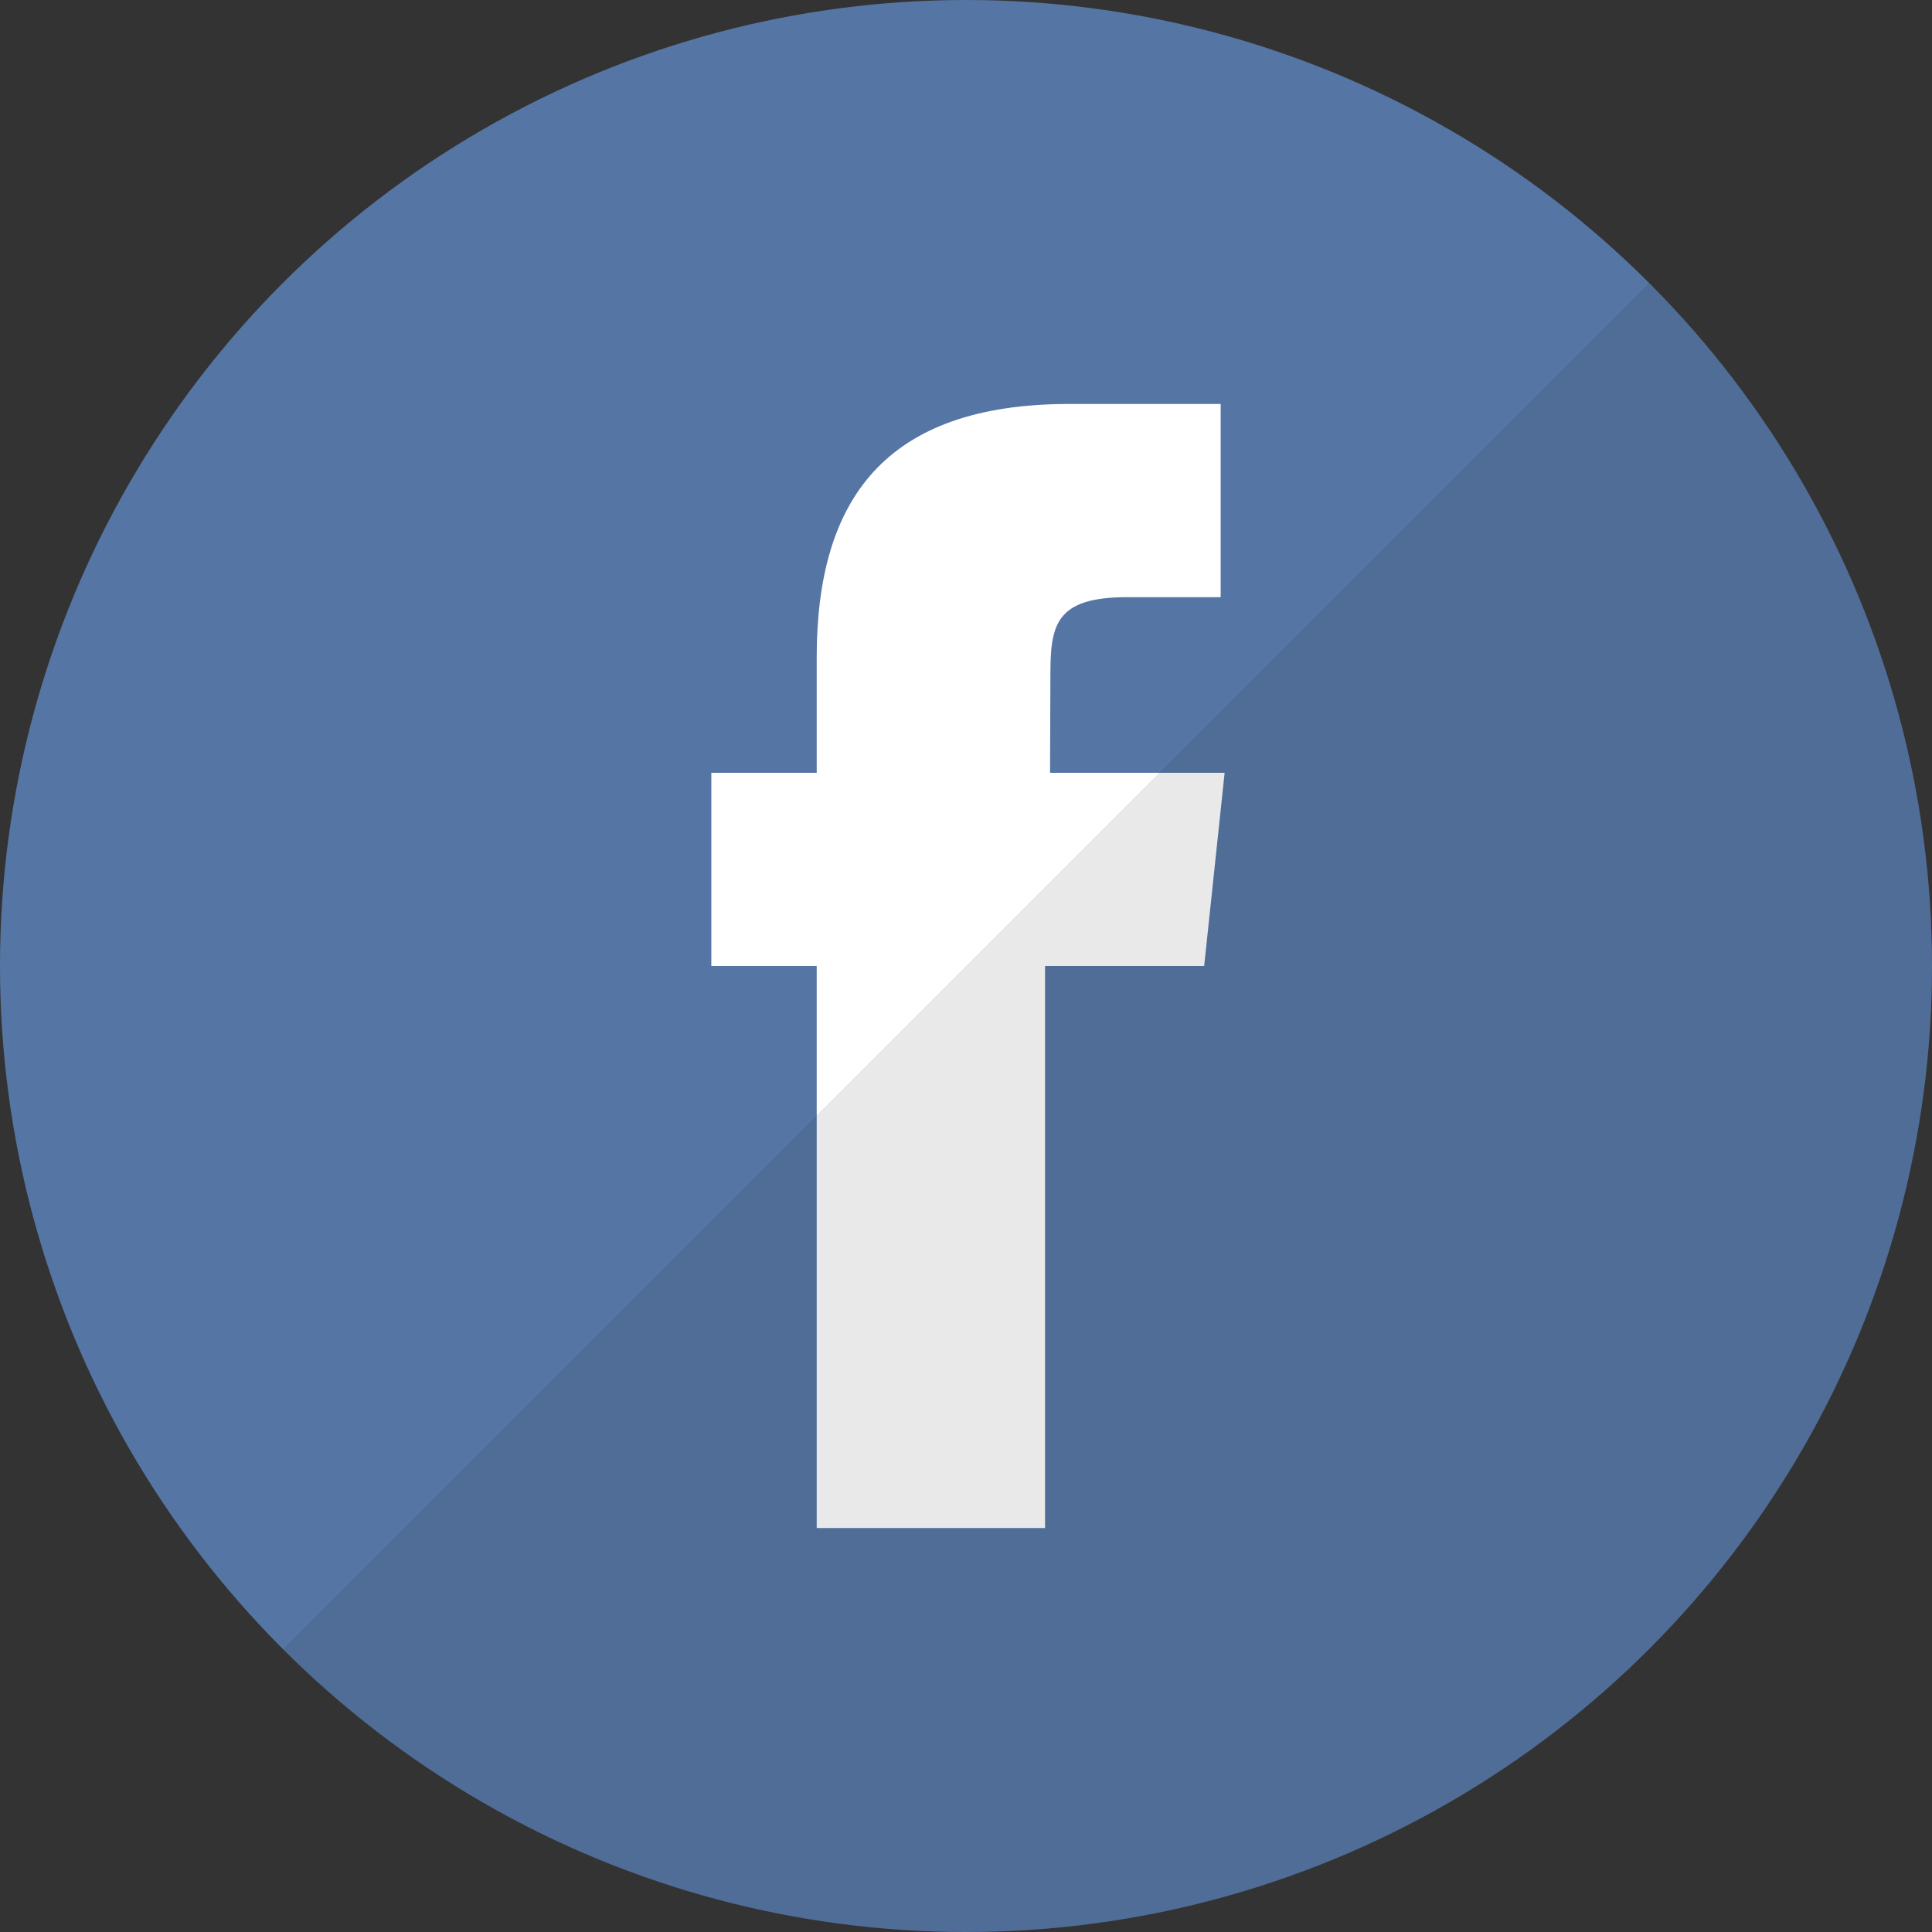 <?xml version="1.0" encoding="UTF-8" standalone="no"?>
<svg
   xmlns:dc="http://purl.org/dc/elements/1.1/"
   xmlns:cc="http://creativecommons.org/ns#"
   xmlns:rdf="http://www.w3.org/1999/02/22-rdf-syntax-ns#"
   xmlns:svg="http://www.w3.org/2000/svg"
   xmlns="http://www.w3.org/2000/svg"
   xmlns:sodipodi="http://sodipodi.sourceforge.net/DTD/sodipodi-0.dtd"
   xmlns:inkscape="http://www.inkscape.org/namespaces/inkscape"
   enable-background="new 0 0 24 24"
   height="22"
   id="Layer_1"
   version="1.1"
   viewBox="0 0 22 22"
   width="22"
   xml:space="preserve"
   sodipodi:docname="Facebook_Icon.svg"
   inkscape:version="0.92.2 (5c3e80d, 2017-08-06)"><rect x="0" y="0" width="22" height="22" fill="#333333" stroke="none"/><defs
     id="defs34" /><sodipodi:namedview
     pagecolor="#ffffff"
     bordercolor="#666666"
     borderopacity="1"
     objecttolerance="10"
     gridtolerance="10"
     guidetolerance="10"
     inkscape:pageopacity="0"
     inkscape:pageshadow="2"
     inkscape:window-width="1920"
     inkscape:window-height="1013"
     id="namedview32"
     showgrid="false"
     fit-margin-top="0"
     fit-margin-left="0"
     fit-margin-right="0"
     fit-margin-bottom="0"
     inkscape:zoom="34.166667"
     inkscape:cx="11"
     inkscape:cy="11"
     inkscape:window-x="-9"
     inkscape:window-y="-9"
     inkscape:window-maximized="1"
     inkscape:current-layer="Layer_1" /><g
     id="icon"
     transform="translate(-1,-1)"><circle
       cx="12"
       cy="12"
       r="11"
       id="circle24"
       style="fill:#5576a5" /><path
       d="M 12.957,18.4 H 10.3 V 12 H 9.1 V 9.8 h 1.2 V 8.486 C 10.3,6.696 11.069,5.6 13.177,5.6 H 14.9 v 2.2 h -1.064 c -0.821,0 -0.875,0.318 -0.875,0.89 L 12.957,9.8 H 14.945 L 14.712,12 H 12.9 v 6.4 z"
       id="path26"
       inkscape:connector-curvature="0"
       style="fill:#ffffff" /><path
       d="M 4.222,19.778 C 6.212,21.769 8.962,23 12,23 18.075,23 23,18.075 23,12 23,8.962 21.769,6.212 19.778,4.222 Z"
       id="path28"
       inkscape:connector-curvature="0"
       style="opacity:0.1;fill:#231f20" /></g></svg>